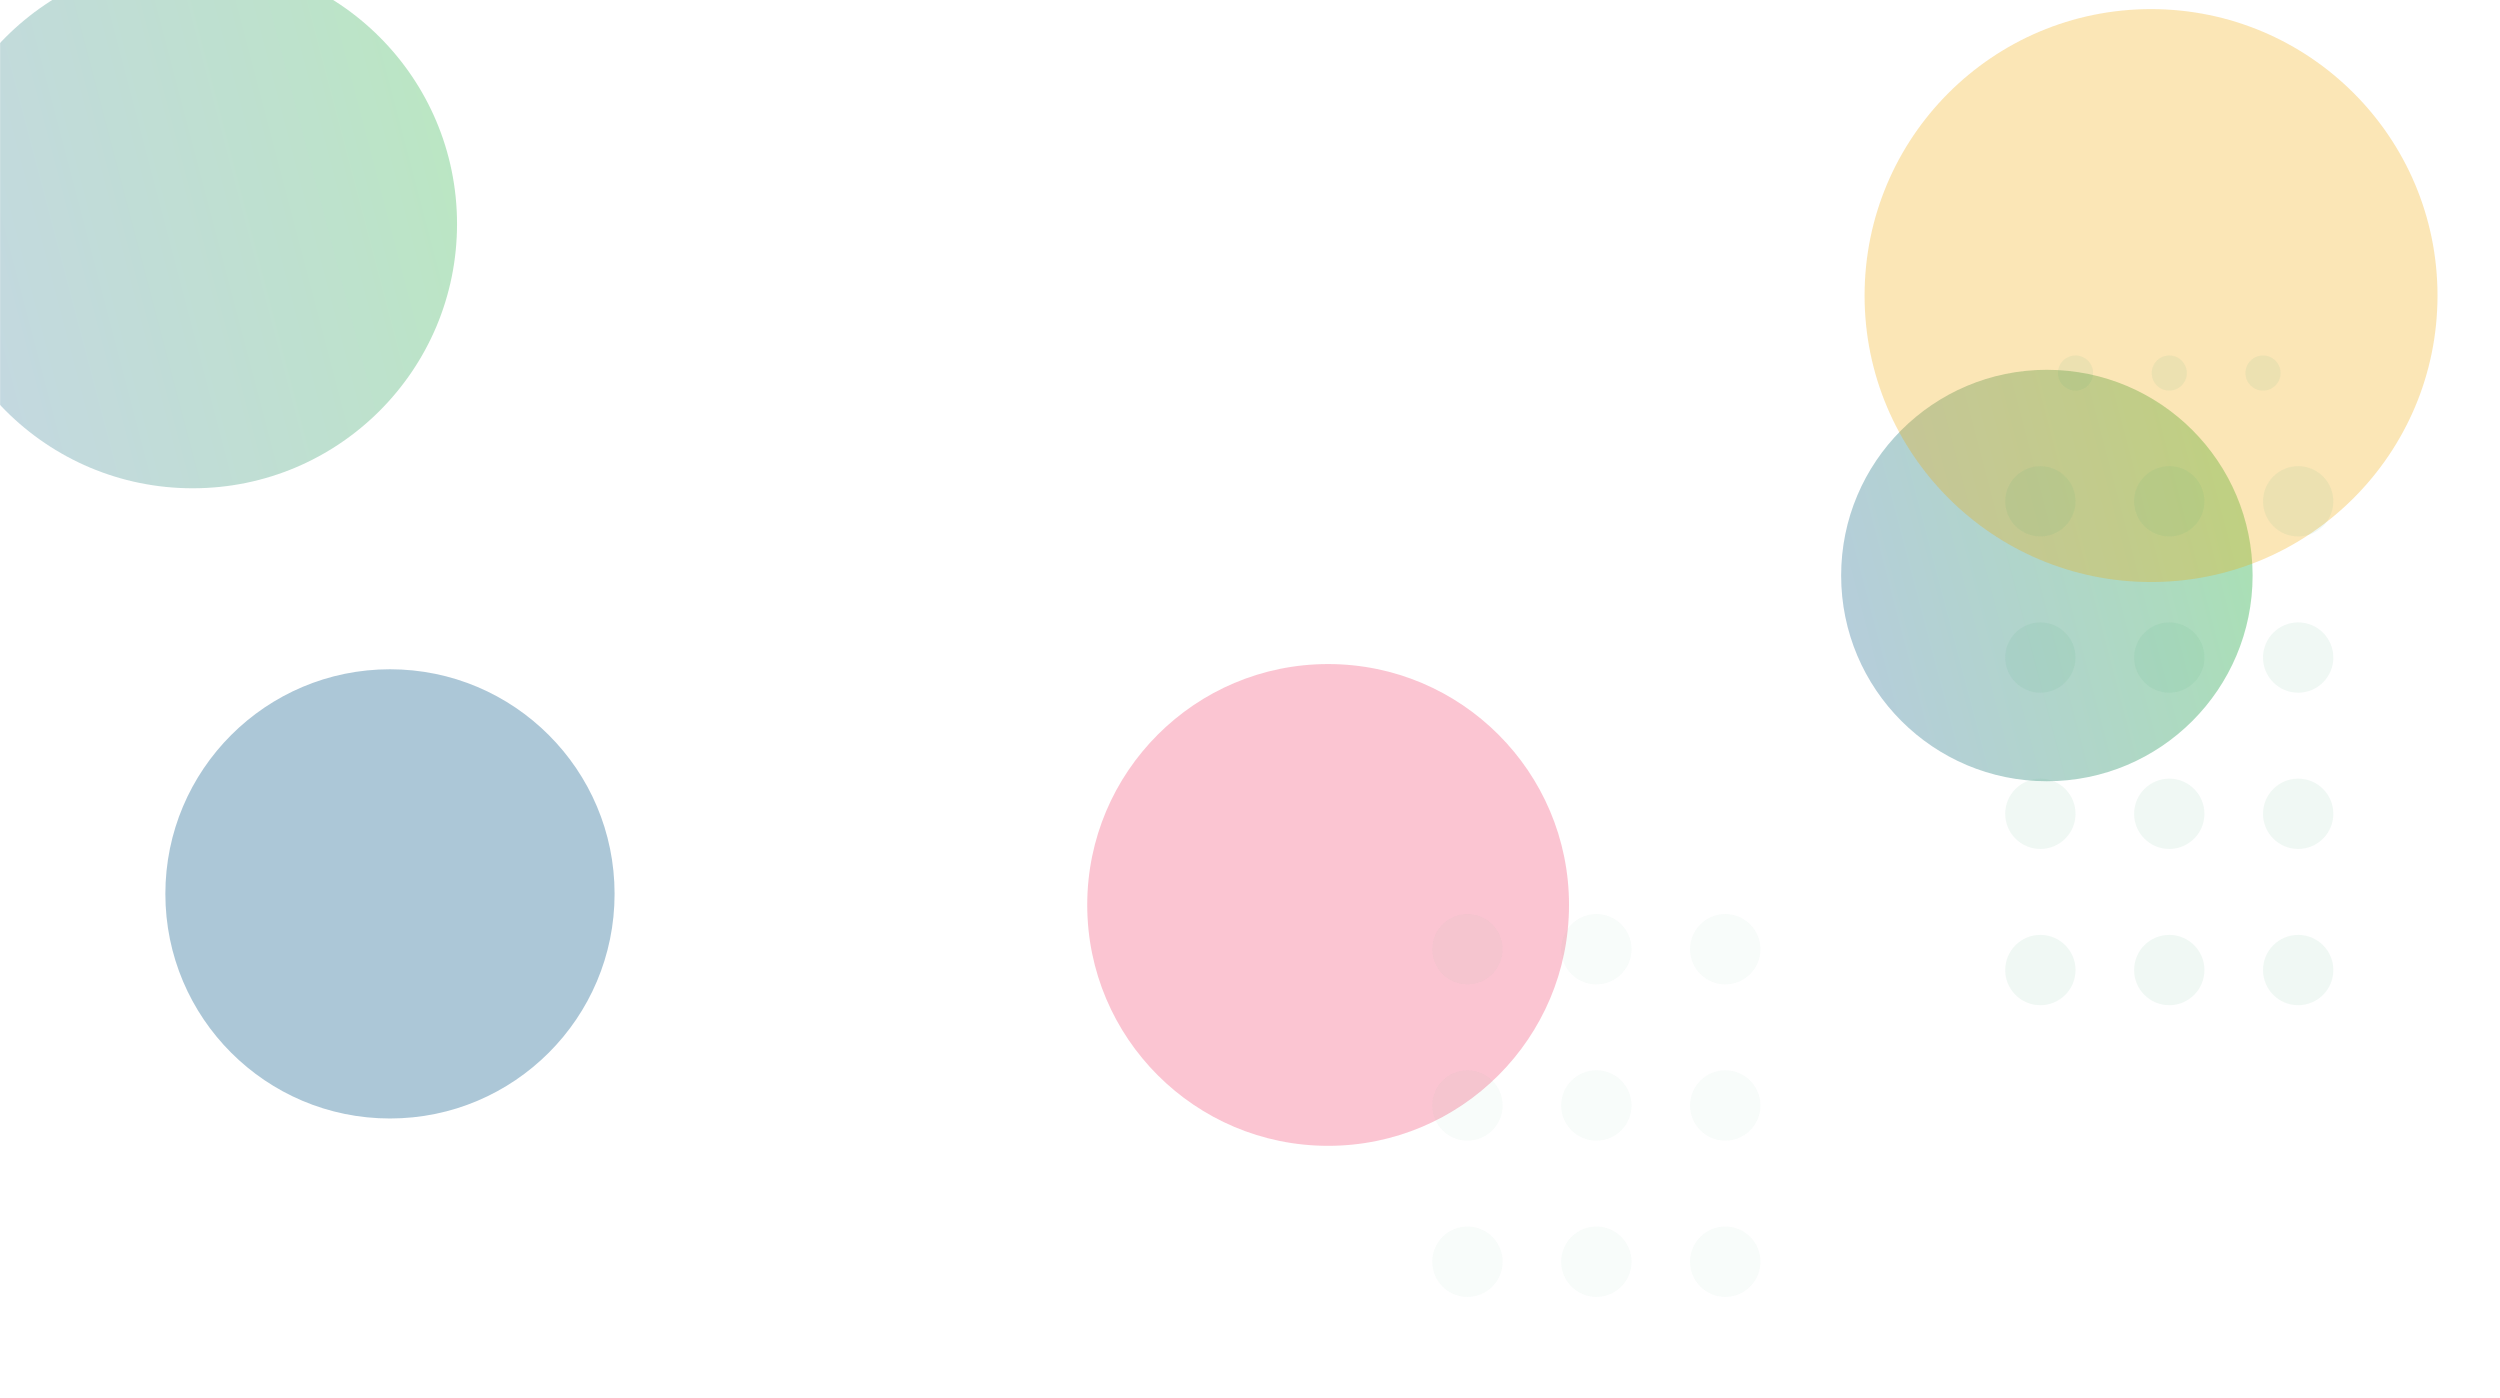 <svg width="1920" height="1074" viewBox="0 0 1920 1074" fill="none" xmlns="http://www.w3.org/2000/svg">
<mask id="mask0_241_1844" style="mask-type:alpha" maskUnits="userSpaceOnUse" x="0" y="-6" width="1920" height="1080">
<rect y="-6" width="1920" height="1080" fill="#C4C4C4"/>
</mask>
<g mask="url(#mask0_241_1844)">
<g opacity="0.4" filter="url(#filter0_f_241_1844)">
<circle cx="148" cy="172" r="203" fill="url(#paint0_linear_241_1844)" fill-opacity="0.89"/>
</g>
<g opacity="0.5" filter="url(#filter1_f_241_1844)">
<circle cx="299.5" cy="686.5" r="172.5" fill="#5A8FAF"/>
</g>
<g opacity="0.5" filter="url(#filter2_f_241_1844)">
<circle cx="1572" cy="442" r="158" fill="url(#paint1_linear_241_1844)" fill-opacity="0.89"/>
</g>
<g opacity="0.25" filter="url(#filter3_f_241_1844)">
<circle cx="1020" cy="695" r="185" fill="#EE174B"/>
</g>
<g opacity="0.3" filter="url(#filter4_f_241_1844)">
<circle cx="1652" cy="227" r="220" fill="#F1AA0B"/>
</g>
<circle cx="1594" cy="286.5" r="13.5" fill="#47AD71" fill-opacity="0.08"/>
<circle cx="1666" cy="286.5" r="13.5" fill="#47AD71" fill-opacity="0.08"/>
<circle cx="1738" cy="286.5" r="13.5" fill="#47AD71" fill-opacity="0.08"/>
<circle cx="1567" cy="385" r="27" fill="#47AD71" fill-opacity="0.08"/>
<circle cx="1666" cy="385" r="27" fill="#47AD71" fill-opacity="0.08"/>
<circle cx="1765" cy="385" r="27" fill="#47AD71" fill-opacity="0.08"/>
<circle cx="1567" cy="505" r="27" fill="#47AD71" fill-opacity="0.08"/>
<circle cx="1666" cy="505" r="27" fill="#47AD71" fill-opacity="0.08"/>
<circle cx="1765" cy="505" r="27" fill="#47AD71" fill-opacity="0.08"/>
<circle cx="1567" cy="625" r="27" fill="#47AD71" fill-opacity="0.08"/>
<circle cx="1666" cy="625" r="27" fill="#47AD71" fill-opacity="0.08"/>
<circle cx="1765" cy="625" r="27" fill="#47AD71" fill-opacity="0.08"/>
<circle cx="1567" cy="745" r="27" fill="#47AD71" fill-opacity="0.08"/>
<circle cx="1666" cy="745" r="27" fill="#47AD71" fill-opacity="0.08"/>
<circle cx="1765" cy="745" r="27" fill="#47AD71" fill-opacity="0.08"/>
<g opacity="0.5">
<circle cx="1127" cy="729" r="27" fill="#47AD71" fill-opacity="0.08"/>
<circle cx="1226" cy="729" r="27" fill="#47AD71" fill-opacity="0.08"/>
<circle cx="1325" cy="729" r="27" fill="#47AD71" fill-opacity="0.08"/>
<circle cx="1127" cy="849" r="27" fill="#47AD71" fill-opacity="0.08"/>
<circle cx="1226" cy="849" r="27" fill="#47AD71" fill-opacity="0.08"/>
<circle cx="1325" cy="849" r="27" fill="#47AD71" fill-opacity="0.08"/>
<circle cx="1127" cy="969" r="27" fill="#47AD71" fill-opacity="0.08"/>
<circle cx="1226" cy="969" r="27" fill="#47AD71" fill-opacity="0.08"/>
<circle cx="1325" cy="969" r="27" fill="#47AD71" fill-opacity="0.08"/>
</g>
</g>
<defs>
<filter id="filter0_f_241_1844" x="-438" y="-414" width="1172" height="1172" filterUnits="userSpaceOnUse" color-interpolation-filters="sRGB">
<feFlood flood-opacity="0" result="BackgroundImageFix"/>
<feBlend mode="normal" in="SourceGraphic" in2="BackgroundImageFix" result="shape"/>
<feGaussianBlur stdDeviation="191.5" result="effect1_foregroundBlur_241_1844"/>
</filter>
<filter id="filter1_f_241_1844" x="-256" y="131" width="1111" height="1111" filterUnits="userSpaceOnUse" color-interpolation-filters="sRGB">
<feFlood flood-opacity="0" result="BackgroundImageFix"/>
<feBlend mode="normal" in="SourceGraphic" in2="BackgroundImageFix" result="shape"/>
<feGaussianBlur stdDeviation="191.5" result="effect1_foregroundBlur_241_1844"/>
</filter>
<filter id="filter2_f_241_1844" x="1031" y="-99" width="1082" height="1082" filterUnits="userSpaceOnUse" color-interpolation-filters="sRGB">
<feFlood flood-opacity="0" result="BackgroundImageFix"/>
<feBlend mode="normal" in="SourceGraphic" in2="BackgroundImageFix" result="shape"/>
<feGaussianBlur stdDeviation="191.5" result="effect1_foregroundBlur_241_1844"/>
</filter>
<filter id="filter3_f_241_1844" x="452" y="127" width="1136" height="1136" filterUnits="userSpaceOnUse" color-interpolation-filters="sRGB">
<feFlood flood-opacity="0" result="BackgroundImageFix"/>
<feBlend mode="normal" in="SourceGraphic" in2="BackgroundImageFix" result="shape"/>
<feGaussianBlur stdDeviation="191.5" result="effect1_foregroundBlur_241_1844"/>
</filter>
<filter id="filter4_f_241_1844" x="1049" y="-376" width="1206" height="1206" filterUnits="userSpaceOnUse" color-interpolation-filters="sRGB">
<feFlood flood-opacity="0" result="BackgroundImageFix"/>
<feBlend mode="normal" in="SourceGraphic" in2="BackgroundImageFix" result="shape"/>
<feGaussianBlur stdDeviation="191.5" result="effect1_foregroundBlur_241_1844"/>
</filter>
<linearGradient id="paint0_linear_241_1844" x1="-39.821" y1="305.242" x2="512.94" y2="160.12" gradientUnits="userSpaceOnUse">
<stop stop-color="#5A8FAF"/>
<stop offset="0.561" stop-color="#47AD71"/>
<stop offset="1" stop-color="#33CC33"/>
</linearGradient>
<linearGradient id="paint1_linear_241_1844" x1="1425.81" y1="545.706" x2="1856.04" y2="432.753" gradientUnits="userSpaceOnUse">
<stop stop-color="#5A8FAF"/>
<stop offset="0.561" stop-color="#47AD71"/>
<stop offset="1" stop-color="#33CC33"/>
</linearGradient>
</defs>
</svg>
